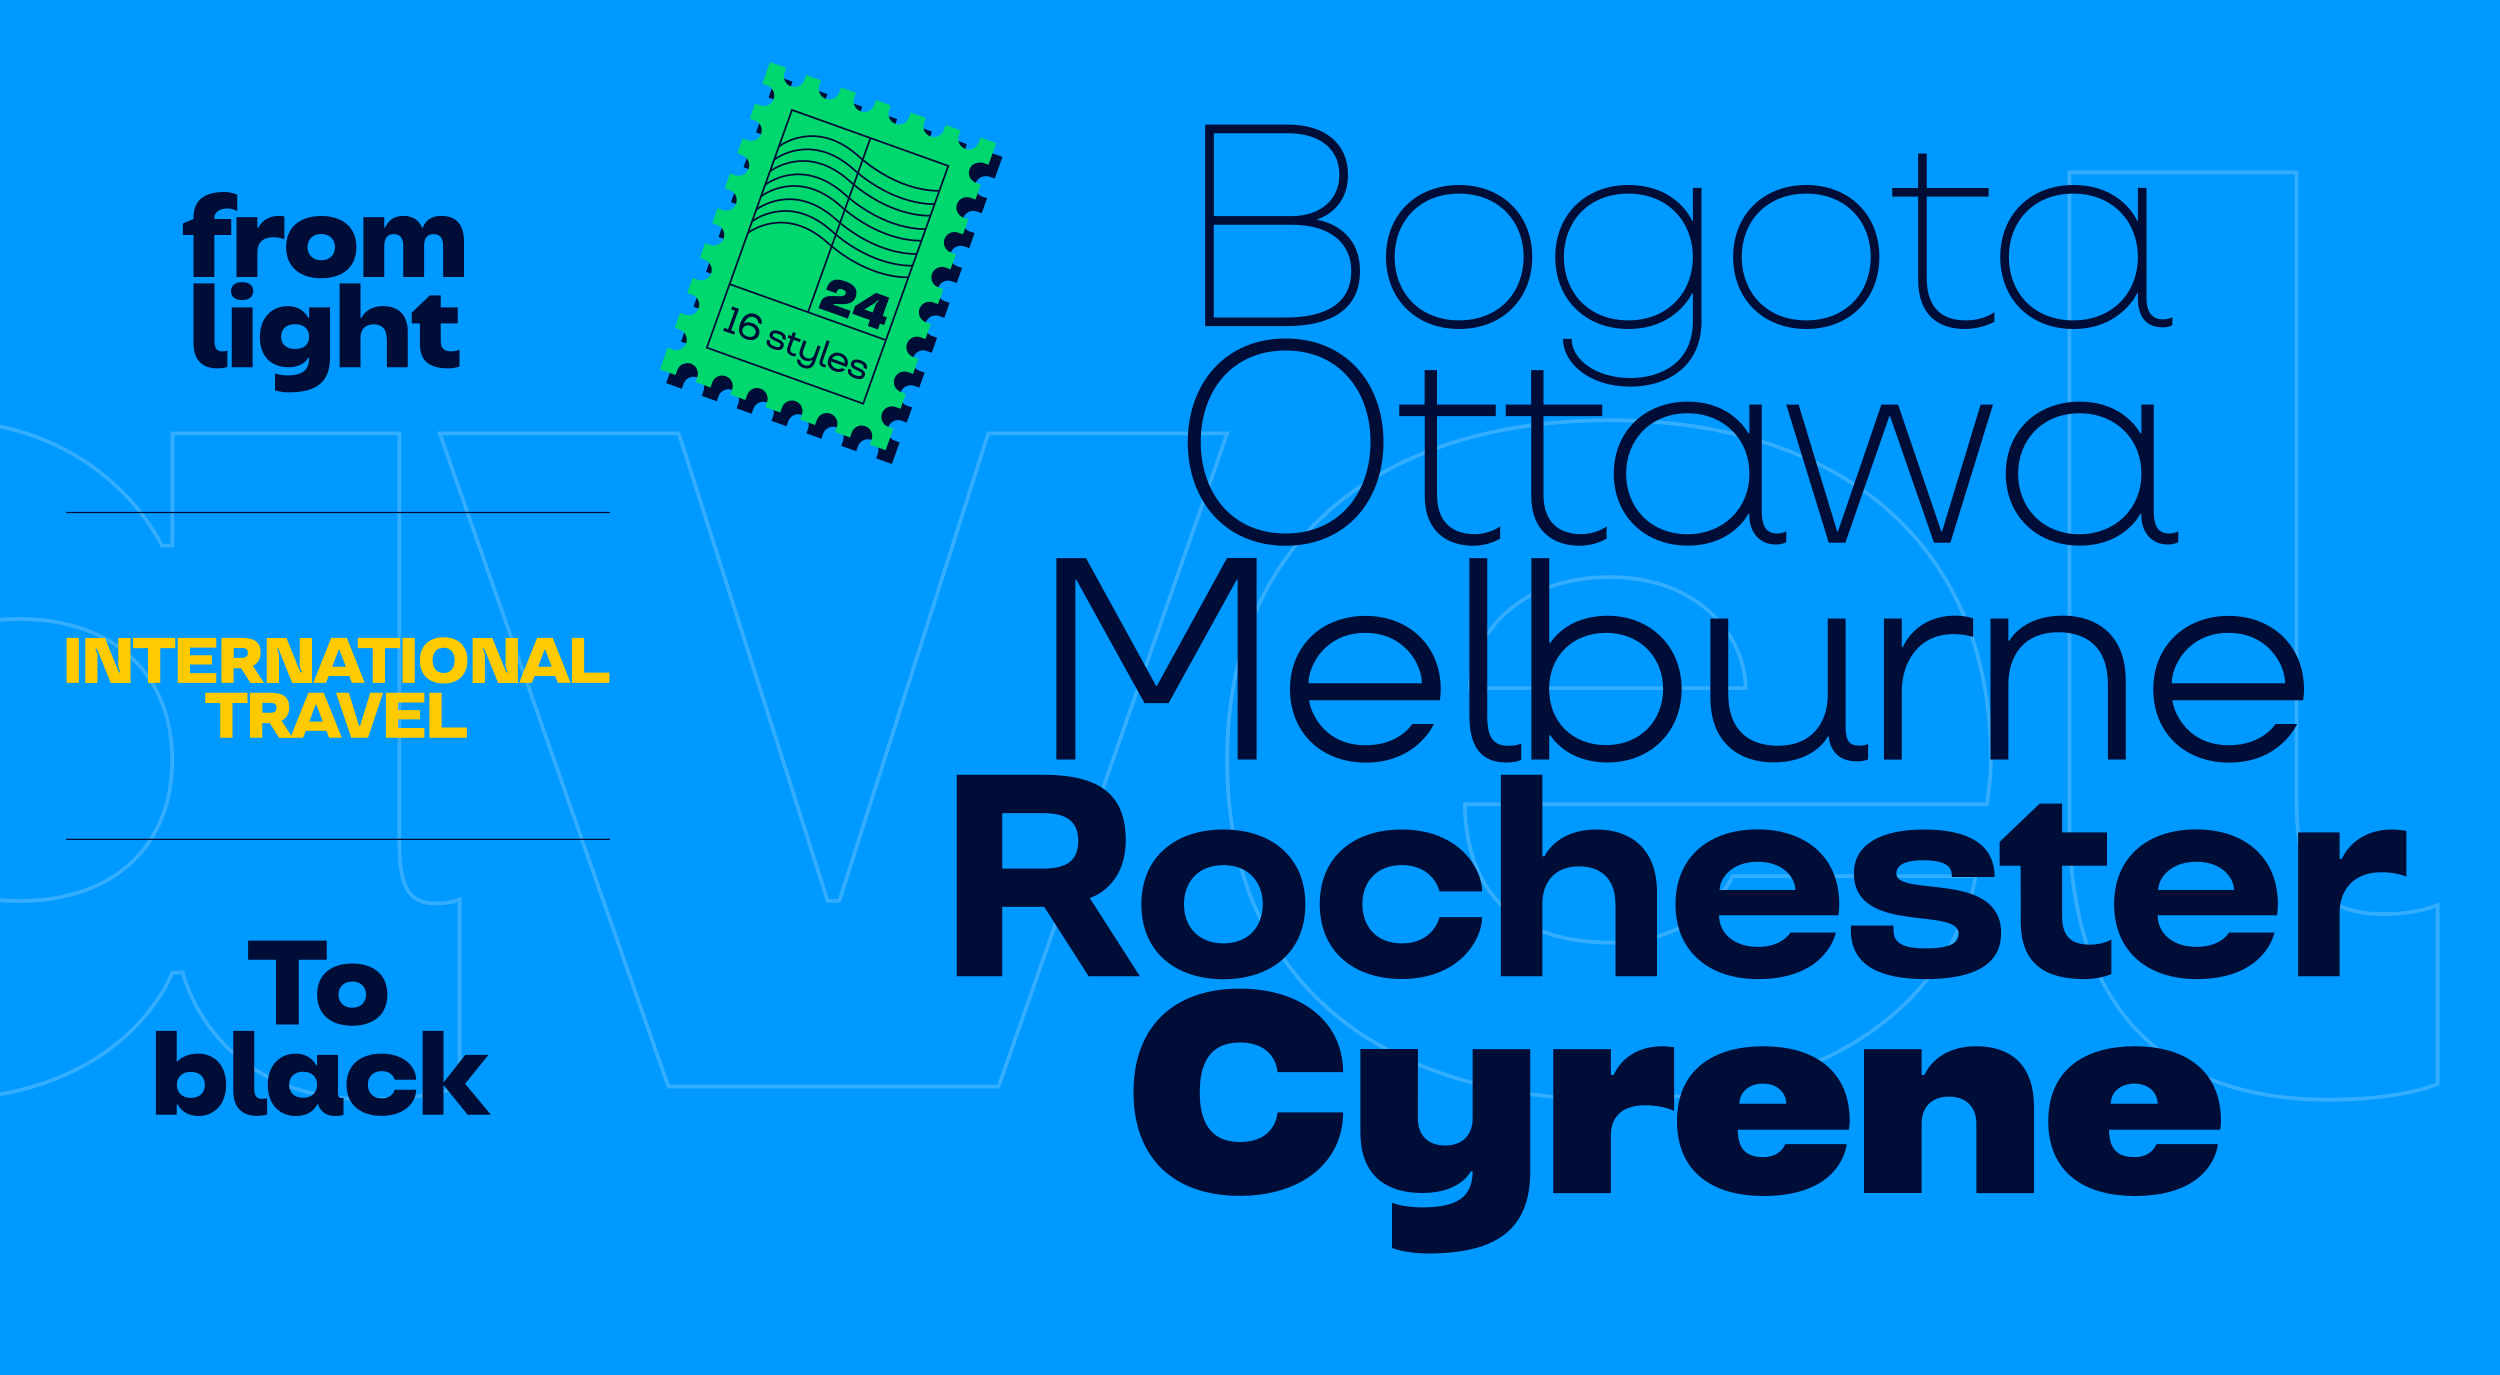 <?xml version="1.0" encoding="utf-8"?>
<!-- Generator: Adobe Illustrator 22.0.0, SVG Export Plug-In . SVG Version: 6.00 Build 0)  -->
<svg version="1.1" id="Layer_1" xmlns="http://www.w3.org/2000/svg" xmlns:xlink="http://www.w3.org/1999/xlink" x="0px" y="0px"
	 viewBox="0 0 2000 1100" style="enable-background:new 0 0 2000 1100;" xml:space="preserve">
<style type="text/css">
	.st0{fill:#0099FF;}
	.st1{opacity:0.2;}
	.st2{fill:none;stroke:#FFFFFF;stroke-width:3;stroke-miterlimit:10;}
	.st3{fill:#FFCA00;}
	.st4{fill:#000D37;}
	.st5{fill:#00D76F;}
	.st6{fill:none;stroke:#000D37;stroke-width:1.413;stroke-miterlimit:10;}
	.st7{fill:none;stroke:#000D37;stroke-miterlimit:10;}
</style>
<rect class="st0" width="2000" height="1100"/>
<g class="st1">
	<g>
		<path class="st2" d="M-1368.7,137.9h685.3V305h-243.4v564.2h-198.6V305h-243.4V137.9z"/>
		<path class="st2" d="M-308.4,341.5v199.6c0,0-32.3-18.9-97.2-18.9c-96.2,0-137.9,55.4-137.9,127.5v219.4h-181.7V346.7h181.9v90.9
			h9.4c0,0,41.8-101.4,180.7-101.4C-330.3,336.3-308.4,341.5-308.4,341.5z"/>
		<path class="st2" d="M-49.2,336.3c133.7,0,178.7,100.2,178.7,100.2h8.4v-89.8h181.6v328.1c0,37.6,9.4,48,29.3,48
			c11.5,0,18.9-3.2,18.9-3.2V869c0,0-20.9,10.4-74.1,10.4c-124.3,0-147.4-101.4-147.4-101.4h-8.4c-2,6.2-41.8,101.4-186.9,101.4
			c-131.7,0-243.4-93-243.4-271.7C-292.7,429.3-180.9,336.3-49.2,336.3z M15.5,720.8c75.3,0,122.3-43.8,122.3-112.8
			c0-65.9-44-112.8-122.3-112.8c-77.3,0-122.3,47-122.3,112.8C-106.8,673.8-61.8,720.8,15.5,720.8z"/>
		<path class="st2" d="M798.9,869.2H534.7L351.8,346.7H543l119.1,374h9.4l119.1-374h191.2L798.9,869.2z"/>
		<path class="st2" d="M1171.8,643.5c1,62.7,33.3,110.6,117,110.6c75.3,0,97.2-53.2,97.2-53.2h194.4c0,0-20.9,178.7-291.5,178.7
			c-179.7,0-307.2-90.9-307.2-271.7c0-179.7,127.5-271.7,306-271.7c176.5,0,305,92,305,271.7c0,15.7-3.2,35.5-3.2,35.5H1171.8
			L1171.8,643.5z M1176,550.5h220.5c0-38.7-34.5-88.8-108.6-88.8C1213.7,461.6,1176,509.8,1176,550.5z"/>
		<path class="st2" d="M1655.5,137.9h181.7v502.5c0,66.9,21.9,90.9,70.1,90.9c26.1,0,42.8-7.2,42.8-7.2v143.2
			c0,0-28.1,12.5-87.7,12.5c-126.5,0-206.8-68.9-206.8-221.5L1655.5,137.9L1655.5,137.9z"/>
		<path class="st2" d="M2595.8,612.2c0-74.1-41.8-117-113.8-117c-78.3,0-114.9,49.2-114.9,117v257h-181.7V346.7h181.6v90.9h9.4
			c0,0,38.7-101.4,188.1-101.4c124.3,0,213,67.9,213,223.5V869h-181.7V612.2L2595.8,612.2z"/>
		<path class="st2" d="M3025,643.5c1,62.7,33.3,110.6,117,110.6c75.3,0,97.2-53.2,97.2-53.2h194.4c0,0-20.9,178.7-291.5,178.7
			c-179.7,0-307.2-90.9-307.2-271.7c0-179.7,127.5-271.7,306-271.7c176.5,0,305,92,305,271.7c0,15.7-3.2,35.5-3.2,35.5H3025
			L3025,643.5z M3029.3,550.5h220.5c0-38.7-34.5-88.8-108.6-88.8C3066.8,461.6,3029.3,509.8,3029.3,550.5z"/>
		<path class="st2" d="M3872.2,869.2h-264.2L3425,346.9h191.2l119.1,374h9.4l119.1-374h191.2L3872.2,869.2z"/>
		<path class="st2" d="M4245.2,643.5c1,62.7,33.3,110.6,117,110.6c75.3,0,97.2-53.2,97.2-53.2h194.4c0,0-20.9,178.7-291.5,178.7
			c-179.7,0-307.2-90.9-307.2-271.7c0-179.7,127.5-271.7,306-271.7c176.5,0,305,92,305,271.7c0,15.7-3.2,35.5-3.2,35.5H4245.2
			L4245.2,643.5z M4249.4,550.5h220.5c0-38.7-34.5-88.8-108.6-88.8C4287,461.6,4249.4,509.8,4249.4,550.5z"/>
		<path class="st2" d="M5145.6,341.5v199.6c0,0-32.3-18.9-97.2-18.9c-96.2,0-137.9,55.4-137.9,127.5v219.4h-181.7V346.7h181.7v90.9
			h9.4c0,0,41.8-101.4,180.7-101.4C5123.7,336.3,5145.6,341.5,5145.6,341.5z"/>
		<path class="st2" d="M-1381.7,1666.1c-133.7,0-178.7-100.2-178.7-100.2h-8.4v89.8h-181.7V924.4h181.7v266.4h7.2
			c0,0,51.2-67.9,179.7-67.9c131.7,0,243.4,93,243.4,271.7C-1138.3,1573.1-1250.2,1666.1-1381.7,1666.1z M-1446.5,1281.6
			c-75.3,0-122.3,43.8-122.3,112.8c0,65.8,44,112.8,122.3,112.8c77.3,0,122.3-47,122.3-112.8
			C-1324.3,1328.6-1369.2,1281.6-1446.5,1281.6z"/>
		<path class="st2" d="M-853.2,1122.8c133.7,0,178.7,100.2,178.7,100.2h8.4v-89.8h181.7v328.1c0,37.6,9.4,48,29.3,48
			c11.5,0,18.9-3.2,18.9-3.2v149.4c0,0-20.9,10.4-74.1,10.4c-124.3,0-147.4-101.4-147.4-101.4h-8.4c-2,6.2-41.8,101.4-186.9,101.4
			c-131.7,0-243.4-93-243.4-271.7C-1096.6,1215.8-984.7,1122.8-853.2,1122.8z M-788.4,1507.3c75.3,0,122.3-43.8,122.3-112.8
			c0-65.8-44-112.8-122.3-112.8c-77.3,0-122.3,47-122.3,112.8S-865.7,1507.3-788.4,1507.3z"/>
		<path class="st2" d="M-166.7,1122.8C-33,1122.8,11.9,1223,11.9,1223h8.4v-89.8h181.7v444.1c0,206.8-120.1,297.8-359.4,297.8
			c-78.3,0-120.1-18.9-120.1-18.9v-147.4c0,0,33.3,17.7,110.8,17.7c114.9,0,185.9-34.5,185.9-154.6h-6.2c0,0-40.8,83.5-174.5,83.5
			c-136.9,0-248.6-82.5-248.6-261.2C-410.3,1215.8-298.4,1122.8-166.7,1122.8z M-102.1,1496.8c75.3,0,122.3-38.7,122.3-107.6
			c0-65.8-44-107.6-122.3-107.6c-77.3,0-122.3,41.8-122.3,107.6C-224.3,1455.1-179.4,1496.8-102.1,1496.8z"/>
		<path class="st2" d="M508.1,1122.8c133.7,0,178.7,100.2,178.7,100.2h8.4v-89.8h181.7v444.1c0,206.8-120.1,297.8-359.4,297.8
			c-78.3,0-120.1-18.9-120.1-18.9v-147.4c0,0,33.3,17.7,110.8,17.7c114.9,0,185.9-34.5,185.9-154.6H688c0,0-40.8,83.5-174.5,83.5
			c-136.9,0-248.6-82.5-248.6-261.2C264.6,1215.8,376.4,1122.8,508.1,1122.8z M572.8,1496.8c75.3,0,122.3-38.7,122.3-107.6
			c0-65.8-44-107.6-122.3-107.6c-77.3,0-122.3,41.8-122.3,107.6C450.5,1455.1,495.5,1496.8,572.8,1496.8z"/>
		<path class="st2" d="M1129.5,1430c1,62.7,33.3,110.6,117,110.6c75.3,0,97.2-53.2,97.2-53.2h194.4c0,0-20.9,178.7-291.5,178.7
			c-179.7,0-307.2-90.9-307.2-271.7c0-179.7,127.5-271.7,306-271.7c176.5,0,305,92,305,271.7c0,15.7-3.2,35.5-3.2,35.5H1129.5z
			 M1133.8,1337h220.5c0-38.7-34.5-88.8-108.6-88.8C1171.3,1248.3,1133.8,1296.3,1133.8,1337z"/>
		<path class="st2" d="M1835.7,1122.8c128.5,0,179.7,67.9,179.7,67.9h7.2V924.4h181.7v731.3h-181.7v-89.8h-8.4
			c0,0-45,100.2-178.7,100.2c-131.7,0-243.4-93-243.4-271.7C1592.3,1215.8,1704.2,1122.8,1835.7,1122.8z M1900.5,1507.3
			c78.3,0,122.3-47,122.3-112.8c0-68.9-47-112.8-122.3-112.8c-77.3,0-122.3,47-122.3,112.8S1823.2,1507.3,1900.5,1507.3z"/>
		<path class="st2" d="M2719.5,1122.8c128.5,0,179.7,67.9,179.7,67.9h7.2V924.4h181.7v731.3h-181.7v-89.8h-8.4
			c0,0-45,100.2-178.7,100.2c-131.7,0-243.4-93-243.4-271.7S2587.8,1122.8,2719.5,1122.8z M2784.2,1507.3
			c78.3,0,122.3-47,122.3-112.8c0-68.9-47-112.8-122.3-112.8c-77.3,0-122.3,47-122.3,112.8
			C2662.1,1460.3,2706.9,1507.3,2784.2,1507.3z"/>
		<path class="st2" d="M3763,1394.5c0,179.7-127.5,271.7-306,271.7c-178.7,0-306-92-306-271.7s127.5-271.7,306-271.7
			C3635.7,1122.8,3763,1214.8,3763,1394.5z M3577.1,1394.5c0-68.9-48-114.9-120.1-114.9c-72.1,0-120.1,46-120.1,114.9
			c0,68.9,48,114.9,120.1,114.9C3529.1,1509.3,3577.1,1463.5,3577.1,1394.5z"/>
		<path class="st2" d="M4147.5,1655.7h-242.3l-131.7-522.3h183.9l74.1,363.6h7.2l93-363.6H4349l93,363.6h7.2l74.1-363.6h183.9
			l-131.7,522.3h-242.3l-89.8-345.8h-6.2L4147.5,1655.7z"/>
		<path class="st2" d="M5149.3,1398.7c0-74.1-41.8-117-113.8-117c-78.3,0-114.9,49.2-114.9,117v257h-181.7v-522.4h181.7v90.9h9.4
			c0,0,38.7-101.4,188.1-101.4c124.3,0,213,67.9,213,223.5v309.2h-181.7v-256.8H5149.3z"/>
		<path class="st2" d="M5481.5,1471.8c62.6,0,103.4,36.5,103.4,97.2s-40.8,97.2-103.4,97.2c-62.7,0-103.4-36.5-103.4-97.2
			S5418.9,1471.8,5481.5,1471.8z"/>
	</g>
</g>
<g>
	<g>
		<path class="st3" d="M63.1,510.3v36h-9.8v-36H63.1z"/>
		<path class="st3" d="M79.4,523.6l-2.1-4.8h-1l1.7,4.8v22.8h-9.8v-36H84l9.2,22.8l2.1,4.8h1l-1.7-4.8v-22.8h9.8v36H88.6L79.4,523.6
			z"/>
		<path class="st3" d="M106.4,510.3h33.8v8.2h-12v27.8h-9.8v-27.8h-12C106.4,518.5,106.4,510.3,106.4,510.3z"/>
		<path class="st3" d="M142.3,510.3H173v7.8h-21v6.1h17.5v7.4H152v6.9h21v7.8h-30.8v-36H142.3z"/>
		<path class="st3" d="M186.9,546.3h-9.8v-36h16.2c10.9,0,15.2,3.8,15.2,11.9c0,8.2-6.1,10.4-6.1,10.4v0.2l8.9,13.6h-10.9l-7.5-11.8
			h-6L186.9,546.3L186.9,546.3z M193.4,518.4H187v7.9h6.4c3.3,0,4.9-1.2,4.9-4S196.7,518.4,193.4,518.4z"/>
		<path class="st3" d="M224.6,523.6l-2.1-4.8h-1l1.7,4.8v22.8h-9.8v-36h15.8l9.2,22.8l2.1,4.8h1l-1.7-4.8v-22.8h9.8v36h-15.8
			L224.6,523.6z"/>
		<path class="st3" d="M291.8,546.3h-10.2l-2.2-5.5H263l-2.2,5.5h-10.2l14.4-36h12.5L291.8,546.3z M271.5,519.8h-0.6l-5.1,13.6h10.9
			L271.5,519.8z"/>
		<path class="st3" d="M286.2,510.3H320v8.2h-12v27.8h-9.8v-27.8h-12V510.3z"/>
		<path class="st3" d="M331.8,510.3v36H322v-36H331.8z"/>
		<path class="st3" d="M354.9,546.8c-11.6,0-19-6.9-19-18.5s7.4-18.5,19-18.5s19,6.9,19,18.5S366.6,546.8,354.9,546.8z M354.9,518.2
			c-6.1,0-8.8,4.5-8.8,10.1s2.7,10.1,8.8,10.1c6.1,0,8.8-4.5,8.8-10.1S361,518.2,354.9,518.2z"/>
		<path class="st3" d="M389.3,523.6l-2.1-4.8h-1l1.7,4.8v22.8h-9.8v-36h15.8l9.2,22.8l2.1,4.8h1l-1.7-4.8v-22.8h9.8v36h-15.8
			L389.3,523.6z"/>
		<path class="st3" d="M456.5,546.3h-10.2l-2.2-5.5h-16.4l-2.2,5.5h-10.2l14.4-36h12.5L456.5,546.3z M436.2,519.8h-0.6l-5.1,13.6
			h10.9L436.2,519.8z"/>
		<path class="st3" d="M487.5,546.3h-30v-36h9.8v27.8h20.2V546.3z"/>
		<path class="st3" d="M164.2,554.2H198v8.2h-12v27.8h-9.8v-27.8h-12V554.2z"/>
		<path class="st3" d="M209.8,590.2H200v-36h16.2c10.9,0,15.2,3.8,15.2,11.9c0,8.2-6.1,10.4-6.1,10.4v0.2l8.9,13.6h-10.9l-7.5-11.8
			h-6L209.8,590.2L209.8,590.2z M216.3,562.3h-6.4v7.9h6.4c3.3,0,4.9-1.2,4.9-4S219.6,562.3,216.3,562.3z"/>
		<path class="st3" d="M273.5,590.2h-10.2l-2.2-5.5h-16.4l-2.2,5.5h-10.2l14.4-36H259L273.5,590.2z M253.1,563.7h-0.6l-5.1,13.6
			h10.9L253.1,563.7z"/>
		<path class="st3" d="M294.4,590.2H281l-12.2-36h10.3l8.1,26.5h0.9l8.1-26.5h10.3L294.4,590.2z"/>
		<path class="st3" d="M308.7,554.2h30.8v7.8h-21v6.1H336v7.4h-17.5v6.9h21v7.8h-30.8V554.2z"/>
		<path class="st3" d="M373.5,590.2h-30v-36h9.8V582h20.2V590.2z"/>
	</g>
</g>
<g>
	<g>
		<path class="st4" d="M171.5,188v33.6h-16.7V188h-8.5v-9.2l8.5-3.6v-1c0-13.6,8-20.6,24.6-20.6c6.3,0,10.4,2.2,10.4,2.2V169
			c0,0-3.2-2.2-7.9-2.2c-6.3,0-10.4,3-10.4,7.4v1H185V188H171.5z"/>
		<path class="st4" d="M227.5,173.2v18.3c0,0-3-1.7-8.9-1.7c-8.8,0-12.7,5.1-12.7,11.7v20.1h-16.7v-47.9h16.7v8.3h0.9
			c0,0,3.8-9.3,16.6-9.3C225.4,172.7,227.5,173.2,227.5,173.2z"/>
		<path class="st4" d="M285.1,197.7c0,16.5-11.7,24.9-28.1,24.9s-28.1-8.4-28.1-24.9s11.7-24.9,28.1-24.9S285.1,181.2,285.1,197.7z
			 M268,197.7c0-6.3-4.4-10.5-11-10.5s-11,4.2-11,10.5s4.4,10.5,11,10.5S268,204,268,197.7z"/>
		<path class="st4" d="M354.5,197.1c0-5.7-1.9-9.8-7.5-9.8c-5.5,0-7.7,3.6-7.7,9.2v25.1h-16.7v-24.5c0-5.7-1.8-9.8-7.6-9.8
			c-5.6,0-7.6,3.9-7.6,9.8v24.5h-16.7v-47.9h16.7v8.3h0.8c0,0,2.9-9.3,14.4-9.3c12.4,0,14.9,9.3,14.9,9.3h0.8c0,0,2.7-9.3,14.3-9.3
			c12,0,18.6,6.3,18.6,20.5v28.4h-16.7L354.5,197.1L354.5,197.1z"/>
		<path class="st4" d="M154.9,226.7h16.7v46.1c0,6.1,2,8.3,6.4,8.3c2.4,0,3.9-0.7,3.9-0.7v13.1c0,0-2.6,1.2-8.1,1.2
			c-11.6,0-19-6.3-19-20.3v-47.7H154.9z"/>
		<path class="st4" d="M193.7,225.7c5.5,0,8.9,2.7,8.9,7.2s-3.5,7.2-8.9,7.2s-8.9-2.7-8.9-7.2S188.3,225.7,193.7,225.7z
			 M202.1,293.8h-16.7v-47.9h16.7V293.8z"/>
		<path class="st4" d="M230.1,244.9c12.3,0,16.4,9.2,16.4,9.2h0.8v-8.2H264v40.7c0,19-11,27.3-33,27.3c-7.2,0-11-1.7-11-1.7v-13.5
			c0,0,3.1,1.6,10.2,1.6c10.5,0,17.1-3.2,17.1-14.2h-0.6c0,0-3.7,7.7-16,7.7c-12.6,0-22.8-7.6-22.8-24S218.1,244.9,230.1,244.9z
			 M236.1,279.2c6.9,0,11.2-3.5,11.2-9.9c0-6-4-9.9-11.2-9.9c-7.1,0-11.2,3.8-11.2,9.9S229,279.2,236.1,279.2z"/>
		<path class="st4" d="M309.3,270.2c0-6.8-3.8-10.7-10.4-10.7c-7.2,0-10.5,4.5-10.5,10.7v23.6h-16.7v-67.1h16.7v27.5h0.9
			c0,0,3.5-9.3,17.3-9.3c11.4,0,19.6,6.2,19.6,20.5v28.4h-16.7v-23.6H309.3z"/>
		<path class="st4" d="M335.9,258.7h-6.5v-8.6l14.5-13.8h8.7v9.6h13.6v12.8h-13.6v14.2c0,6.5,3.6,8.2,8.7,8.2c3.7,0,6.3-1.4,6.3-1.4
			v13.4c0,0-3.3,1.6-8.9,1.6c-15.2,0-22.8-5.8-22.8-19.7L335.9,258.7L335.9,258.7z"/>
	</g>
</g>
<g>
	<g>
		<path class="st4" d="M1053,175.7c0,0,35,4.1,35,41.2c0,30.2-22.6,44-59,44h-64.9V99.7h66.6c29.5,0,47.7,15.4,47.7,40.1
			C1078.4,169.5,1053,175.7,1053,175.7z M1030.5,106.6h-59.4v66.3h62.2c21.2,0,38.2-11.7,38.2-33.2
			C1071.5,119.7,1056.3,106.6,1030.5,106.6z M1033.2,179.8H971V254h58c31.8,0,52-11.5,52-37.1
			C1081.1,196.9,1067.1,179.8,1033.2,179.8z"/>
		<path class="st4" d="M1167.3,263.2c-34.3,0-58.5-23.7-58.5-57.6s24.2-57.6,58.5-57.6s58.5,23.7,58.5,57.6
			S1201.6,263.2,1167.3,263.2z M1167.3,154.9c-31.8,0-51.6,22.3-51.6,50.7s19.8,50.7,51.6,50.7s51.6-22.3,51.6-50.7
			S1199,154.9,1167.3,154.9z"/>
		<path class="st4" d="M1361.2,257c0,36.2-27.2,52.3-56.9,52.3c-33.6,0-53.9-19.3-53.9-38.2h6.9c0,16.4,19.3,31.3,47,31.3
			c25.3,0,50-12.9,50-45.4v-22.6h-0.5c0,0-12.7,28.8-51.1,28.8c-34.3,0-58.5-23.7-58.5-57.6s24.2-57.6,58.5-57.6
			c39.4,0,51.1,28.8,51.1,28.8h0.5v-26.5h6.9V257z M1302.7,256.3c31.1,0,51.6-21.9,51.6-50.7c0-27.9-19.8-50.7-51.6-50.7
			s-51.6,22.3-51.6,50.7S1270.9,256.3,1302.7,256.3z"/>
		<path class="st4" d="M1445,263.2c-34.3,0-58.5-23.7-58.5-57.6s24.2-57.6,58.5-57.6s58.5,23.7,58.5,57.6S1479.3,263.2,1445,263.2z
			 M1445,154.9c-31.8,0-51.6,22.3-51.6,50.7s19.8,50.7,51.6,50.7s51.6-22.3,51.6-50.7S1476.8,154.9,1445,154.9z"/>
		<path class="st4" d="M1534.5,157.3h-20.7v-6.9h20.7v-27.6h6.9v27.6h49.5v6.9h-49.5v65.4c0,24.6,13.4,33.6,31.1,33.6
			c15.4,0,23-6.7,23-6.7v7.8c0,0-9.9,5.8-23.7,5.8c-19.8,0-37.3-10.1-37.3-39.4V157.3z"/>
		<path class="st4" d="M1710.3,238.5v-4.1h-0.5c0,0-12.7,28.8-51.1,28.8c-34.3,0-58.5-23.7-58.5-57.6s24.2-57.6,58.5-57.6
			c39.4,0,51.1,28.8,51.1,28.8h0.5v-26.5h6.9v88.2c0,9.4,3.2,17,13.1,17c4.8,0,7.6-1.8,7.6-1.8v6.4c0,0-2.5,1.8-7.6,1.8
			C1713.7,262,1710.3,248.9,1710.3,238.5z M1658.7,256.3c31.1,0,51.6-21.9,51.6-50.7c0-27.9-19.8-50.7-51.6-50.7
			s-51.6,22.3-51.6,50.7S1626.9,256.3,1658.7,256.3z"/>
		<path class="st4" d="M1028.5,270.8c48.4,0,78.3,35.9,78.3,82.9s-29.9,82.9-78.3,82.9s-78.3-35.9-78.3-82.9
			S980.2,270.8,1028.5,270.8z M1028.5,280.4c-42.6,0-67.9,32-67.9,73.2s25.3,73.2,67.9,73.2c42.6,0,67.9-32,67.9-73.2
			S1071.1,280.4,1028.5,280.4z"/>
		<path class="st4" d="M1139.7,332.9h-20.3v-9.2h20.3v-27.6h9.9v27.6h47v9.2h-47v62.6c0,24.4,14.5,31.8,30.2,31.8
			c12.2,0,20.3-6.2,20.3-6.2v9.7c0,0-8.5,5.8-21.6,5.8c-19.8,0-38.7-10.6-38.7-39.8v-63.9H1139.7z"/>
		<path class="st4" d="M1224.9,332.9h-20.3v-9.2h20.3v-27.6h9.9v27.6h47v9.2h-47v62.6c0,24.4,14.5,31.8,30.2,31.8
			c12.2,0,20.3-6.2,20.3-6.2v9.7c0,0-8.5,5.8-21.6,5.8c-19.8,0-38.7-10.6-38.7-39.8v-63.9H1224.9z"/>
		<path class="st4" d="M1399.5,411.2h-0.9c0,0-12.4,25.3-48.4,25.3c-34.3,0-59.2-23.7-59.2-57.6s24.9-57.6,59.2-57.6
			c35.9,0,48.4,25.3,48.4,25.3h0.9v-23h9.9v85.7c0,11.3,3.5,17.5,12.2,17.5c4.8,0,7.4-1.8,7.4-1.8v8.8c0,0-3,1.8-8.5,1.8
			c-14.7,0-21-12.4-21-22.3V411.2z M1350.2,427.4c27.6,0,49.3-19.8,49.3-48.4s-21.4-48.4-49.3-48.4c-29.9,0-49.3,21.4-49.3,48.4
			S1320.3,427.4,1350.2,427.4z"/>
		<path class="st4" d="M1553.1,425.3h0.5l30.9-101.6h9.9l-34.1,110.5h-13.1L1512,332.9h-0.5l-35.2,101.3H1463l-34-110.5h9.9
			l30.9,101.6h0.5l34.8-101.6h6.7h6.7L1553.1,425.3z"/>
		<path class="st4" d="M1713.1,411.2h-0.9c0,0-12.4,25.3-48.4,25.3c-34.3,0-59.2-23.7-59.2-57.6s24.9-57.6,59.2-57.6
			c35.9,0,48.4,25.3,48.4,25.3h0.9v-23h9.9v85.7c0,11.3,3.5,17.5,12.2,17.5c4.8,0,7.4-1.8,7.4-1.8v8.8c0,0-3,1.8-8.5,1.8
			c-14.7,0-21-12.4-21-22.3V411.2z M1663.8,427.4c27.6,0,49.3-19.8,49.3-48.4s-21.4-48.4-49.3-48.4c-29.9,0-49.3,21.4-49.3,48.4
			S1633.9,427.4,1663.8,427.4z"/>
		<path class="st4" d="M934.9,562.5h-19.3L861,463.7h-0.7v143.9h-15.2V446.5h23.7L925,548.9h0.2h0.2l56.2-102.5h23.7v161.2h-15.2
			V463.7h-0.7L934.9,562.5z"/>
		<path class="st4" d="M1047.3,560c0,4.6,8.5,36.2,45.4,36.2c26.7,0,37.1-17,37.1-17h17.3c0,0-13.4,30.9-54.3,30.9
			c-35.7,0-60.8-23.9-60.8-58.7s25.6-58.7,60.3-58.7c34.8,0,60.3,23.9,60.3,58.7c0,4.8-0.7,8.8-0.7,8.8h-104.6V560z M1092.2,506.3
			c-31.8,0-45.4,25.8-45.4,40.3h90.7C1137.6,532.1,1124,506.3,1092.2,506.3z"/>
		<path class="st4" d="M1175.5,446.5h14.3v126.4c0,19.1,6.2,23.7,17.3,23.7c6.7,0,9.9-1.8,9.9-1.8v13.1c0,0-3.7,2.1-12,2.1
			c-18.2,0-29.5-10.4-29.5-37.1L1175.5,446.5L1175.5,446.5z"/>
		<path class="st4" d="M1240.3,588.3h-0.9v19.3h-14.3V446.5h14.3v67.7h0.9c0.2,0,12.2-21.6,45.8-21.6c33.6,0,59.2,23.9,59.2,58.7
			s-25.6,58.7-59.2,58.7C1252.5,610,1240.5,588.3,1240.3,588.3z M1284.9,506.3c-26.7,0-45.6,18.4-45.6,44.9s18.9,44.9,45.6,44.9
			c27.4,0,45.6-19.8,45.6-44.9S1312.3,506.3,1284.9,506.3z"/>
		<path class="st4" d="M1462.2,589.2c0,0-9.7,20.7-43.5,20.7c-27.2,0-50.4-15.4-50.4-52v-63.1h14.3v60.3c0,30.2,17.7,41.5,39.8,41.5
			c26.3,0,39.4-17.3,39.8-40.1v-61.7h14.3v87c0,11.1,3.2,14.7,11.1,14.7c4.8,0,6.9-1.4,6.9-1.4v12.4c0,0-3,1.6-9.2,1.6
			c-21.9,0-22.3-20-22.3-20L1462.2,589.2L1462.2,589.2z"/>
		<path class="st4" d="M1578.5,494.6v15c0,0-6.2-2.3-15.9-2.3c-27.4,0-41.2,21.9-41.2,46.1v54.3h-14.3V494.8h14.3v22.8h0.9
			c0,0,9.7-25.1,42.1-25.1C1572.3,492.5,1578.5,494.6,1578.5,494.6z"/>
		<path class="st4" d="M1686.3,547.3c0-30.2-17.7-41.5-39.8-41.5c-26.9,0-39.8,18.2-39.8,41.9v59.9h-14.3V494.8h14.3v17.7h0.9
			c0,0,10.1-20,42.6-20c27.2,0,50.4,15.4,50.4,52v63.1h-14.3L1686.3,547.3L1686.3,547.3z"/>
		<path class="st4" d="M1737.9,560c0,4.6,8.5,36.2,45.4,36.2c26.7,0,37.1-17,37.1-17h17.3c0,0-13.4,30.9-54.3,30.9
			c-35.7,0-60.8-23.9-60.8-58.7s25.6-58.7,60.3-58.7c34.8,0,60.3,23.9,60.3,58.7c0,4.8-0.7,8.8-0.7,8.8h-104.6V560z M1782.8,506.3
			c-31.8,0-45.4,25.8-45.4,40.3h90.7C1828.2,532.1,1814.6,506.3,1782.8,506.3z"/>
		<path class="st4" d="M801.8,781h-36.4V619.8h69.1c46.3,0,66.1,16.8,66.1,52.3c0,38.2-28.8,46.3-28.8,46.3l40.1,62.6h-41
			l-35.5-55.5h-33.6L801.8,781L801.8,781z M834.5,650.5h-32.7v44.4h32.7c18.7,0,28.1-6.4,28.1-22.1
			C862.6,656.9,852.9,650.5,834.5,650.5z"/>
		<path class="st4" d="M978.7,663.6c38,0,65.6,21.6,65.6,59.9s-27.6,59.9-65.6,59.9s-65.6-21.6-65.6-59.9S940.7,663.6,978.7,663.6z
			 M978.7,692.1c-20.3,0-31.5,13.6-31.5,31.3s11.3,31.3,31.5,31.3s31.5-13.6,31.5-31.3C1010.2,705.7,998.9,692.1,978.7,692.1z"/>
		<path class="st4" d="M1121.4,663.6c45.6,0,64.3,31.1,64.3,49.5h-34.1c0,0-4.4-21-30.2-21c-20.3,0-31.5,13.6-31.5,31.3
			s11.3,31.3,31.5,31.3c25.8,0,30.2-21,30.2-21h34.1c0,18.4-18.7,49.5-64.3,49.5c-38,0-65.6-21.6-65.6-59.9
			S1083.4,663.6,1121.4,663.6z"/>
		<path class="st4" d="M1292.3,723c0-20-11.7-29.9-29.2-29.9c-19.3,0-29.2,12.7-29.2,29.9v58h-33.2V619.8h33.2V685h1.8
			c0,0,9-21.4,41.5-21.4c27.2,0,48.4,15.2,48.4,50.2V781h-33.2v-58H1292.3z"/>
		<path class="st4" d="M1375.2,732.2c0,12.7,10.1,25.3,31.3,25.3c19.6,0,25.8-11.5,25.8-11.5h36.4c0,0-6.9,37.3-62.2,37.3
			c-38.5,0-66.1-21.4-66.1-59.9s27.6-59.9,65.6-59.9c37.8,0,65.4,21.4,65.4,59.9c0,4.1-0.7,8.8-0.7,8.8L1375.2,732.2L1375.2,732.2z
			 M1375.7,712h60.6c0-9.2-9-22.6-30.2-22.6C1385.3,689.4,1375.7,702.7,1375.7,712z"/>
		<path class="st4" d="M1561.5,701.6c0-5.5-0.7-13.4-23-13.4c-15.9,0-21.4,4.6-21.4,10.6c0,19.3,83.8-2.8,83.8,47.7
			c0,26.5-24,36.8-60.3,36.8c-35.9,0-59.9-10.4-59.9-39.1v-3.7h34.1v3.7c0,10.6,8.1,14.5,25.8,14.5c18.7,0,26.3-3.9,26.3-11.7
			c0-22.1-83.8,1.4-83.8-48.4c0-23.3,21.9-35,56.2-35c34.8,0,56.4,11.5,56.4,38L1561.5,701.6L1561.5,701.6z"/>
		<path class="st4" d="M1616.5,692.6h-16.8v-19.1l32-30.6h18v23h35.9v26.7h-35.9v40.5c0,18.4,9.7,22.6,22.6,22.6
			c10.4,0,16.8-4.1,16.8-4.1v27.6c0,0-8.5,4.1-21.6,4.1c-32.9,0-50.9-13.6-50.9-45.8L1616.5,692.6L1616.5,692.6z"/>
		<path class="st4" d="M1726.1,732.2c0,12.7,10.1,25.3,31.3,25.3c19.6,0,25.8-11.5,25.8-11.5h36.4c0,0-6.9,37.3-62.2,37.3
			c-38.5,0-66.1-21.4-66.1-59.9s27.6-59.9,65.6-59.9c37.8,0,65.4,21.4,65.4,59.9c0,4.1-0.7,8.8-0.7,8.8L1726.1,732.2L1726.1,732.2z
			 M1726.6,712h60.6c0-9.2-9-22.6-30.2-22.6C1736.3,689.4,1726.6,702.7,1726.6,712z"/>
		<path class="st4" d="M1925.1,664.7v36.6c0,0-7.4-3.5-20-3.5c-22.3,0-33.4,14.3-33.4,32.2v51h-33.2V665.9h33.2v21.2h1.8
			c0,0,9-23.5,40.1-23.5C1919.1,663.6,1925.1,664.7,1925.1,664.7z"/>
		<path class="st4" d="M991.8,790.9c49.5,0,82.7,26.9,82.7,66.8H1022c0,0-0.7-23.7-30.2-23.7c-24.4,0-32,17.5-32,39.8
			s7.6,39.8,32,39.8c29.5,0,30.2-23.7,30.2-23.7h52.5c0,39.8-33.2,66.8-82.7,66.8c-52.5,0-85-29.9-85-82.9
			C906.8,820.9,939.3,790.9,991.8,790.9z"/>
		<path class="st4" d="M1134.3,894.8c0,12.7,7.4,21.6,21.9,21.6c14.3,0,21.9-9,21.9-21.6v-55.5h46.1v97.9
			c0,45.8-26.3,65.6-81.8,65.6c-17.7,0-28.8-4.4-28.8-4.4v-36.2c0,0,8.5,3.7,24.4,3.7c26.3,0,40.1-7.4,40.1-28.8h-1.6
			c0,0-7.6,17.3-38.7,17.3c-29.9,0-49.5-15-49.5-48.4v-66.8h46.1L1134.3,894.8L1134.3,894.8z"/>
		<path class="st4" d="M1339.3,837.7v51.1c0,0-8.3-4.6-23-4.6c-19.8,0-27.6,10.4-27.6,24.2v46.1h-46.1V839.3h46.1V860h2.3
			c0,0,8.1-23,39.1-23C1332.8,837,1339.3,837.7,1339.3,837.7z"/>
		<path class="st4" d="M1390.2,903.8c0.2,15,6.2,21.9,20.5,21.9c14,0,17.5-10.4,17.5-10.4h49.1c0,0-2.8,41.5-66.6,41.5
			c-40.3,0-69.1-18.9-69.1-59.9c0-40.8,28.8-59.9,69.1-59.9s69.1,19.1,69.1,59.9c0,3-0.7,6.9-0.7,6.9H1390.2z M1391.5,883h37.5
			c0-7.8-6.2-16.1-18.4-16.1S1391.5,874.5,1391.5,883z"/>
		<path class="st4" d="M1581.1,898.9c0-12.7-7.6-21.6-21.9-21.6c-14.5,0-21.9,9-21.9,21.6v55.5h-46.1V839.3h46.1V860h2.3
			c0,0,8.3-23,41.5-23c27.6,0,46.1,15,46.1,48.4v69.1h-46.1V898.9z"/>
		<path class="st4" d="M1687.2,903.8c0.2,15,6.2,21.9,20.5,21.9c14,0,17.5-10.4,17.5-10.4h49.1c0,0-2.8,41.5-66.6,41.5
			c-40.3,0-69.1-18.9-69.1-59.9c0-40.8,28.8-59.9,69.1-59.9s69.1,19.1,69.1,59.9c0,3-0.7,6.9-0.7,6.9H1687.2z M1688.6,883h37.5
			c0-7.8-6.2-16.1-18.4-16.1S1688.6,874.5,1688.6,883z"/>
	</g>
</g>
<g>
	<g>
		<path class="st4" d="M198.5,752.5h62.9v15.3H239v51.8h-18.2v-51.8h-22.3V752.5z"/>
		<path class="st4" d="M309.9,795.7c0,16.5-11.7,24.9-28.1,24.9s-28.1-8.4-28.1-24.9s11.7-24.9,28.1-24.9S309.9,779.2,309.9,795.7z
			 M292.8,795.7c0-6.3-4.4-10.5-11-10.5s-11,4.2-11,10.5s4.4,10.5,11,10.5S292.8,802,292.8,795.7z"/>
		<path class="st4" d="M158.6,892.8c-12.3,0-16.4-9.2-16.4-9.2h-0.8v8.2h-16.7v-67.1h16.7v24.4h0.7c0,0,4.7-6.2,16.5-6.2
			c12.1,0,22.3,8.5,22.3,24.9S170.7,892.8,158.6,892.8z M152.7,857.5c-6.9,0-11.2,4-11.2,10.4c0,6,4,10.4,11.2,10.4
			c7.1,0,11.2-4.3,11.2-10.4S159.8,857.5,152.7,857.5z"/>
		<path class="st4" d="M186.7,824.7h16.7v46.1c0,6.1,2,8.3,6.4,8.3c2.4,0,3.9-0.7,3.9-0.7v13.1c0,0-2.6,1.2-8.1,1.2
			c-11.6,0-19-6.3-19-20.3v-47.7H186.7z"/>
		<path class="st4" d="M236.5,842.9c12.3,0,16.4,9.2,16.4,9.2h0.8v-8.2h16.7V874c0,3.5,0.9,4.4,2.7,4.4c1.1,0,1.7-0.3,1.7-0.3v13.7
			c0,0-1.9,1-6.8,1c-11.4,0-13.5-9.3-13.5-9.3h-0.8c-0.2,0.6-3.8,9.3-17.2,9.3c-12.1,0-22.3-8.5-22.3-24.9S224.5,842.9,236.5,842.9z
			 M242.5,878.2c6.9,0,11.2-4,11.2-10.4c0-6-4-10.4-11.2-10.4c-7.1,0-11.2,4.3-11.2,10.4S235.4,878.2,242.5,878.2z"/>
		<path class="st4" d="M305.3,842.9c17.1,0,27.6,9.8,27.6,20.9h-17.2c0,0-1.4-6.9-10.4-6.9c-6.6,0-11,4.2-11,10.9s4.4,10.9,11,10.9
			c9,0,10.4-6.9,10.4-6.9h17.2c0,11.1-10.5,20.9-27.6,20.9c-16.3,0-28.1-8.5-28.1-24.9S289,842.9,305.3,842.9z"/>
		<path class="st4" d="M372.1,867l20.6,24.8h-18.6l-19.3-23.9v23.9h-16.7v-67.1h16.7V866l17.4-22.1h18.6L372.1,867z"/>
	</g>
</g>
<g>
	<path class="st4" d="M791.8,141.4l4,1.4l6.2-17.3l-12.6-4.5l-1.4,4c-1.6,4.4-6.4,6.7-10.8,5.1c-4.4-1.6-6.7-6.4-5.1-10.8l1.4-4
		l-12-4.3l-1.4,4c-1.6,4.4-6.4,6.7-10.8,5.1c-4.4-1.6-6.7-6.4-5.1-10.8l1.4-4l-12-4.3l-1.4,4c-1.6,4.4-6.4,6.7-10.8,5.1
		c-4.4-1.6-6.7-6.4-5.1-10.8l1.4-4l-12-4.3l-1.4,4c-1.6,4.4-6.4,6.7-10.8,5.1c-4.4-1.6-6.7-6.4-5.1-10.8l1.4-4l-12-4.3l-1.4,4
		c-1.6,4.4-6.4,6.7-10.8,5.1c-4.4-1.6-6.7-6.4-5.1-10.8l1.4-4l-12-4.3l-1.4,4c-1.6,4.4-6.4,6.7-10.8,5.1c-4.4-1.6-6.7-6.4-5.1-10.8
		l1.4-4l-13-4.6L614.8,78l4,1.4c4.4,1.6,6.7,6.4,5.1,10.8c-1.6,4.4-6.4,6.7-10.8,5.1l-4-1.4l-4.3,12l4,1.4c4.4,1.6,6.7,6.4,5.1,10.8
		c-1.6,4.4-6.4,6.7-10.8,5.1l-4-1.4l-4.3,12l4,1.4c4.4,1.6,6.7,6.4,5.1,10.8c-1.6,4.4-6.4,6.7-10.8,5.1l-4-1.4l-4.3,12l4,1.4
		c4.4,1.6,6.7,6.4,5.1,10.8s-6.4,6.7-10.8,5.1l-4-1.4l-4.3,12l4,1.4c4.4,1.6,6.7,6.4,5.1,10.8s-6.4,6.7-10.8,5.1l-4-1.4l-4.3,12
		l4,1.4c4.4,1.6,6.7,6.4,5.1,10.8s-6.4,6.7-10.8,5.1l-4-1.4l-4.3,12l4,1.4c4.4,1.6,6.7,6.4,5.1,10.8c-1.6,4.4-6.4,6.7-10.8,5.1
		l-4-1.4l-4.3,12l4,1.4c4.4,1.6,6.7,6.4,5.1,10.8c-1.6,4.4-6.4,6.7-10.8,5.1l-4-1.4l-6.2,17.3l12.6,4.5l1.4-4
		c1.6-4.4,6.4-6.7,10.8-5.1c4.4,1.6,6.7,6.4,5.1,10.8l-1.4,4l12,4.3l1.4-4c1.6-4.4,6.4-6.7,10.8-5.1c4.4,1.6,6.7,6.4,5.1,10.8
		l-1.4,4l12,4.3l1.4-4c1.6-4.4,6.4-6.7,10.8-5.1c4.4,1.6,6.7,6.4,5.1,10.8l-1.4,4l12,4.3l1.4-4c1.6-4.4,6.4-6.7,10.8-5.1
		c4.4,1.6,6.7,6.4,5.1,10.8l-1.4,4l12,4.3l1.4-4c1.6-4.4,6.4-6.7,10.8-5.1c4.4,1.6,6.7,6.4,5.1,10.8l-1.4,4l12,4.3l1.4-4
		c1.6-4.4,6.4-6.7,10.8-5.1c4.4,1.6,6.7,6.4,5.1,10.8l-1.4,4l12.6,4.5l6.2-17.3l-4-1.4c-4.4-1.6-6.7-6.4-5.1-10.8s6.4-6.7,10.8-5.1
		l4,1.4l4.3-12l-4-1.4c-4.4-1.6-6.7-6.4-5.1-10.8s6.4-6.7,10.8-5.1l4,1.4l4.3-12l-4-1.4c-4.4-1.6-6.7-6.4-5.1-10.8s6.4-6.7,10.8-5.1
		l4,1.4l4.3-12l-4-1.4c-4.4-1.6-6.7-6.4-5.1-10.8s6.4-6.7,10.8-5.1l4,1.4l4.3-12l-4-1.4c-4.4-1.6-6.7-6.4-5.1-10.8s6.4-6.7,10.8-5.1
		l4,1.4l4.3-12l-4-1.4c-4.4-1.6-6.7-6.4-5.1-10.8s6.4-6.7,10.8-5.1l4,1.4l4.3-12l-4-1.4c-4.4-1.6-6.7-6.4-5.1-10.8
		c1.6-4.4,6.4-6.7,10.8-5.1l4,1.4l4.3-12l-4-1.4c-4.4-1.6-6.7-6.4-5.1-10.8S787.4,139.9,791.8,141.4z"/>
	<path class="st5" d="M786.8,130.4l4,1.4l6.2-17.3l-12.6-4.5l-1.4,4c-1.6,4.4-6.4,6.7-10.8,5.1c-4.4-1.6-6.7-6.4-5.1-10.8l1.4-4
		l-12-4.3l-1.4,4c-1.6,4.4-6.4,6.7-10.8,5.1c-4.4-1.6-6.7-6.4-5.1-10.8l1.4-4l-12-4.3l-1.4,4c-1.6,4.4-6.4,6.7-10.8,5.1
		c-4.4-1.6-6.7-6.4-5.1-10.8l1.4-4l-12-4.3l-1.4,4c-1.6,4.4-6.4,6.7-10.8,5.1c-4.4-1.6-6.7-6.4-5.1-10.8l1.4-4l-12-4.3l-1.4,4
		c-1.6,4.4-6.4,6.7-10.8,5.1c-4.4-1.6-6.7-6.4-5.1-10.8l1.4-4l-12-4.3l-1.4,4c-1.6,4.4-6.4,6.7-10.8,5.1c-4.4-1.6-6.7-6.4-5.1-10.8
		l1.4-4l-13-4.6L609.8,67l4,1.4c4.4,1.6,6.7,6.4,5.1,10.8c-1.6,4.4-6.4,6.7-10.8,5.1l-4-1.4l-4.3,12l4,1.4c4.4,1.6,6.7,6.4,5.1,10.8
		c-1.6,4.4-6.4,6.7-10.8,5.1l-4-1.4l-4.3,12l4,1.4c4.4,1.6,6.7,6.4,5.1,10.8c-1.6,4.4-6.4,6.7-10.8,5.1l-4-1.4l-4.3,12l4,1.4
		c4.4,1.6,6.7,6.4,5.1,10.8s-6.4,6.7-10.8,5.1l-4-1.4l-4.3,12l4,1.4c4.4,1.6,6.7,6.4,5.1,10.8s-6.4,6.7-10.8,5.1l-4-1.4l-4.3,12
		l4,1.4c4.4,1.6,6.7,6.4,5.1,10.8s-6.4,6.7-10.8,5.1l-4-1.4l-4.3,12l4,1.4c4.4,1.6,6.7,6.4,5.1,10.8s-6.4,6.7-10.8,5.1l-4-1.4
		l-4.3,12l4,1.4c4.4,1.6,6.7,6.4,5.1,10.8c-1.6,4.4-6.4,6.7-10.8,5.1l-4-1.4l-6.2,17.3l12.6,4.5l1.4-4c1.6-4.4,6.4-6.7,10.8-5.1
		c4.4,1.6,6.7,6.4,5.1,10.8l-1.4,4l12,4.3l1.4-4c1.6-4.4,6.4-6.7,10.8-5.1c4.4,1.6,6.7,6.4,5.1,10.8l-1.4,4l12,4.3l1.4-4
		c1.6-4.4,6.4-6.7,10.8-5.1c4.4,1.6,6.7,6.4,5.1,10.8l-1.4,4l12,4.3l1.4-4c1.6-4.4,6.4-6.7,10.8-5.1c4.4,1.6,6.7,6.4,5.1,10.8
		l-1.4,4l12,4.3l1.4-4c1.6-4.4,6.4-6.7,10.8-5.1c4.4,1.6,6.7,6.4,5.1,10.8l-1.4,4l12,4.3l1.4-4c1.6-4.4,6.4-6.7,10.8-5.1
		c4.4,1.6,6.7,6.4,5.1,10.8l-1.4,4l12.6,4.5l6.2-17.3l-4-1.4c-4.4-1.6-6.7-6.4-5.1-10.8s6.4-6.7,10.8-5.1l4,1.4l4.3-12l-4-1.4
		c-4.4-1.6-6.7-6.4-5.1-10.8s6.4-6.7,10.8-5.1l4,1.4l4.3-12l-4-1.4c-4.4-1.6-6.7-6.4-5.1-10.8s6.4-6.7,10.8-5.1l4,1.4l4.3-12l-4-1.4
		c-4.4-1.6-6.7-6.4-5.1-10.8s6.4-6.7,10.8-5.1l4,1.4l4.3-12l-4-1.4c-4.4-1.6-6.7-6.4-5.1-10.8s6.4-6.7,10.8-5.1l4,1.4l4.3-12l-4-1.4
		c-4.4-1.6-6.7-6.4-5.1-10.8s6.4-6.7,10.8-5.1l4,1.4l4.3-12l-4-1.4c-4.4-1.6-6.7-6.4-5.1-10.8c1.6-4.4,6.4-6.7,10.8-5.1l4,1.4
		l4.3-12l-4-1.4c-4.4-1.6-6.7-6.4-5.1-10.8S782.4,128.9,786.8,130.4z"/>
	
		<rect x="561.3" y="138.8" transform="matrix(0.337 -0.941 0.941 0.337 245.693 759.55)" class="st6" width="202.1" height="132.9"/>
	<line class="st6" x1="583.9" y1="227.4" x2="709" y2="272.2"/>
	<line class="st6" x1="646.4" y1="249.8" x2="696.5" y2="110.1"/>
	<g>
		<path class="st4" d="M656.7,241.5c3.3-9.1,17.9-1.2,19.8-6.5c0.5-1.4-0.1-2.6-2.6-3.5c-2.9-1-4,0.5-4.5,1.8l-0.5,1.3l-8-2.9
			l0.5-1.3c2.4-6.7,7.2-8.1,14.8-5.4c7.7,2.7,10.4,6.9,8.3,12.8c-3.2,8.9-17.5,4-18.2,5.8l14.2,5.1l-2.2,6.2l-23.5-8.4L656.7,241.5z
			"/>
		<path class="st4" d="M695.9,256l-14-5l2.2-6.2l16.7-10.5l10.6,3.8l-5.2,14.6l3.3,1.2l-2.2,6.2l-3.3-1.2l-1.7,4.7l-8-2.9L695.9,256
			z M691.7,247.4l-0.1,0.2l6.6,2.4l2.5-7l2.3-2.5l-0.8-0.3l-2.6,2.4L691.7,247.4z"/>
	</g>
	<g>
		<path class="st4" d="M579.4,262.3l3.1,1.1l5.3-14.9l-2.8-1l0.8-2.3l5.4,1.9l-6.2,17.2l3.1,1.1l-0.8,2.3l-8.8-3.1L579.4,262.3z"/>
		<path class="st4" d="M603.2,253.7c-3.5-1.2-6.5,1.1-7.9,5h0.1c0,0,2.2-1.8,6.5-0.2c4.4,1.6,6.6,5.4,5.3,9.2
			c-1.4,4-5.5,5.4-10.2,3.7c-5.5-2-7-6.6-4.9-12.4l0.3-0.9c1.9-5.3,6.3-8.8,11.7-6.9c5.4,1.9,5.7,6.8,5.2,8.1l-2.7-1
			C606.4,258.5,607,255,603.2,253.7z M604.3,266.8c0.9-2.6-0.7-4.9-3.6-6c-2.9-1-5.6-0.3-6.6,2.3c-0.9,2.6,0.6,4.9,3.6,6
			C600.8,270.2,603.4,269.3,604.3,266.8z"/>
		<path class="st4" d="M615.9,266.9c1-2.9,4.3-3.1,7.8-1.9c3.5,1.3,5.9,3.5,4.6,7l-2.5-0.9c0.6-1.6-0.2-2.9-3-3.9
			c-2.9-1-4.1-0.6-4.5,0.5c-1.2,3.4,10.7,3.5,8.5,9.6c-1.2,3.2-4.7,3.2-8.2,1.9c-3.5-1.3-6.2-3.6-5-7.1l0.2-0.4l2.5,0.9l-0.2,0.4
			c-0.6,1.6,0.5,3,3.3,4s4.5,0.8,5-0.6C625.7,272.9,613.8,272.9,615.9,266.9z"/>
		<path class="st4" d="M632.6,278c-1,2.7,0.1,4,1.8,4.6c1.6,0.6,2.7,0.2,2.7,0.2l-0.8,2.2c0,0-1.3,0.2-2.9-0.4
			c-3.1-1.1-4.6-3.5-3.3-7.1l2.3-6.5l-2.3-0.8l0.8-2.2l2.3,0.8l1.1-3.1l2.4,0.9l-1.1,3.1l5.1,1.8l-0.8,2.2l-5.1-1.8L632.6,278z"/>
		<path class="st4" d="M650,287.8L650,287.8c-0.1,0-2.2,1.9-6,0.6c-3.3-1.2-5.5-4.1-3.9-8.6l2.7-7.6l2.4,0.9l-2.5,7.1
			c-1.2,3.4,0.3,5.4,2.8,6.3c3,1.1,5.2-0.4,6.1-3.1l2.5-7.1l2.4,0.9l-4.7,13.1c-1.6,4.4-5.5,5.3-9.1,4c-6.3-2.3-4.8-7.1-4.8-7.1
			l2.5,0.9c0,0-0.8,2.6,3.1,4c2.5,0.9,4.9,0.2,5.9-2.6L650,287.8z"/>
		<path class="st4" d="M661.4,272.2l2.4,0.9l-5.3,14.8c-0.9,2.4-0.3,3.2,1.1,3.7c0.7,0.3,1.3,0.2,1.3,0.2l-0.7,2.1
			c0,0-0.6,0.1-1.7-0.3c-2.5-0.9-3.6-2.8-2.4-6L661.4,272.2z"/>
		<path class="st4" d="M677.3,293.6l-12.4-4.4c-0.4,1.2,0.3,4.3,3.7,5.6c3.1,1.1,4.8-0.3,4.8-0.3l2.8,1c0,0-2.8,3.6-8.4,1.5
			c-4.4-1.6-6.7-5.5-5.1-9.9s5.8-6,10.1-4.4s6.5,5.5,5,9.8C677.6,293.1,677.3,293.6,677.3,293.6z M665.7,286.9l9.9,3.6
			c0.5-1.3-0.2-4.4-3.6-5.6S666.2,285.6,665.7,286.9z"/>
		<path class="st4" d="M680.9,290.2c1-2.9,4.3-3.1,7.8-1.9c3.5,1.3,5.9,3.5,4.6,7l-2.5-0.9c0.6-1.6-0.2-2.9-3-3.9
			c-2.9-1-4.1-0.6-4.5,0.5c-1.2,3.4,10.7,3.5,8.5,9.6c-1.2,3.2-4.7,3.2-8.2,1.9c-3.5-1.3-6.2-3.6-5-7.1l0.2-0.4l2.5,0.9l-0.2,0.4
			c-0.6,1.6,0.5,3,3.3,4s4.5,0.8,5-0.6C690.7,296.2,678.7,296.2,680.9,290.2z"/>
	</g>
	<path class="st6" d="M598.6,186.2c0,0,29-22.6,63,7.6s64.7,28,64.7,28"/>
	<path class="st6" d="M602,176.9c0,0,29-22.6,63,7.6s64.7,28,64.7,28"/>
	<path class="st6" d="M605.3,167.5c0,0,29-22.6,63,7.6s64.7,28,64.7,28"/>
	<path class="st6" d="M609.1,156.9c0,0,29-22.6,63,7.6s64.7,28,64.7,28"/>
	<path class="st6" d="M612.5,147.6c0,0,29-22.6,63,7.6s64.7,28,64.7,28"/>
	<path class="st6" d="M616.3,136.9c0,0,29-22.6,63,7.6s64.7,28,64.7,28"/>
	<path class="st6" d="M619.6,127.6c0,0,29-22.6,63,7.6s64.7,28,64.7,28"/>
	<path class="st6" d="M623.4,117c0,0,29-22.6,63,7.6s64.7,28,64.7,28"/>
</g>
<line class="st7" x1="53" y1="410" x2="488" y2="410"/>
<line class="st7" x1="53" y1="671.5" x2="488" y2="671.5"/>
</svg>
